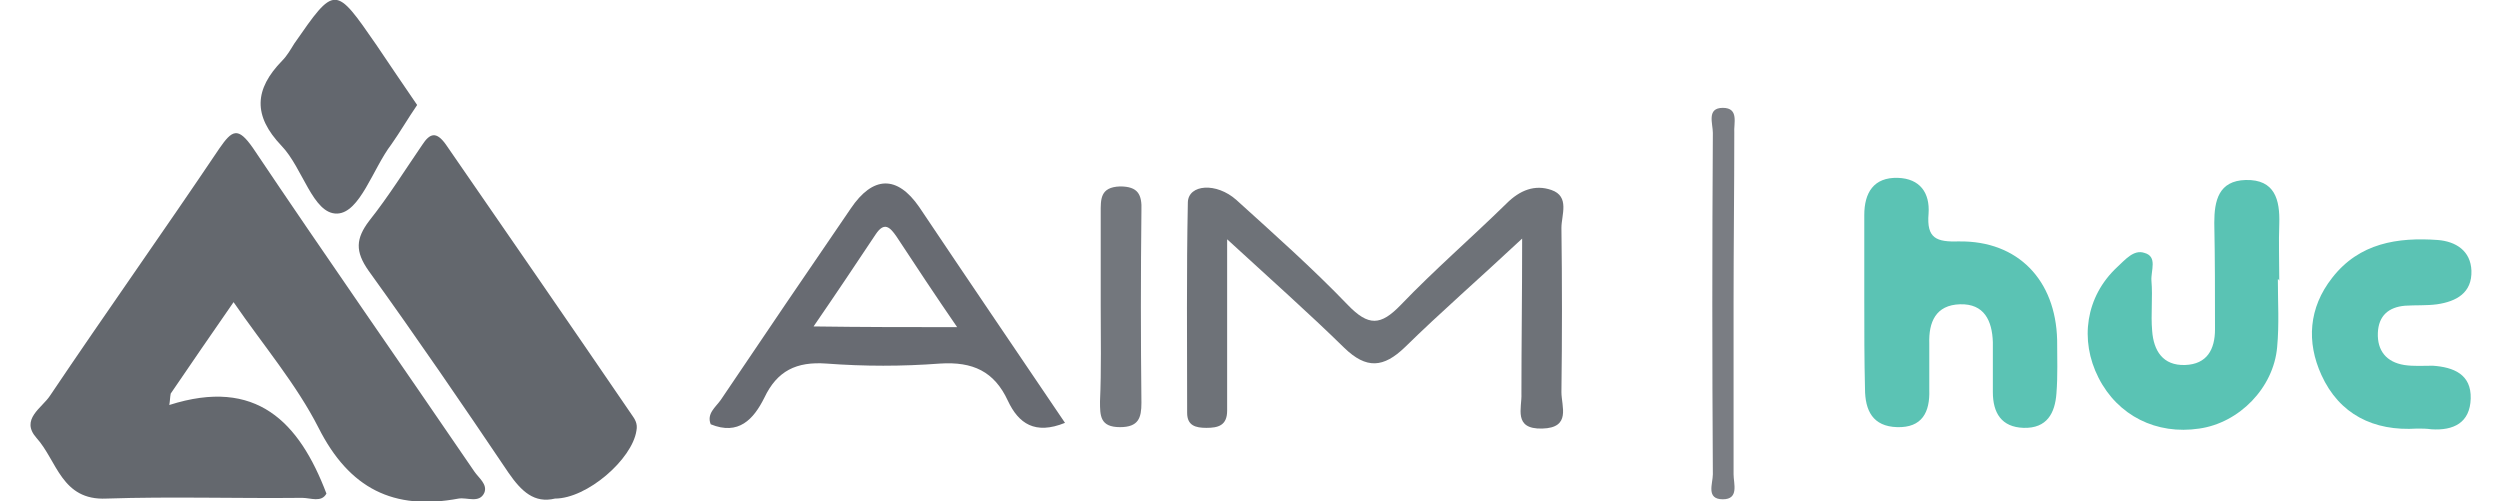 <?xml version="1.0" encoding="utf-8"?>
<!-- Generator: Adobe Illustrator 18.0.0, SVG Export Plug-In . SVG Version: 6.00 Build 0)  -->
<!DOCTYPE svg PUBLIC "-//W3C//DTD SVG 1.1//EN" "http://www.w3.org/Graphics/SVG/1.1/DTD/svg11.dtd">
<svg version="1.1" id="Layer_1" xmlns="http://www.w3.org/2000/svg" xmlns:xlink="http://www.w3.org/1999/xlink" x="0px" y="0px"
	 viewBox="0 0 350 70.2" enable-background="new 0 0 350 70.2" xml:space="preserve">
<g>
	<path fill="#64686E" d="M23.7,56.7c12.2-3.9,18.2,2.4,22,12.4c-0.7,1.3-2.2,0.6-3.4,0.6c-9.1,0.1-18.3-0.2-27.4,0.1
		c-6.3,0.3-6.9-5.3-9.8-8.5c-2.3-2.6,0.8-4.2,1.9-5.9c7.8-11.6,15.9-23,23.7-34.6c1.8-2.6,2.6-3.1,4.7-0.1
		C45.6,35.9,56.1,50.9,66.4,66c0.6,0.9,1.9,1.8,1.4,3c-0.7,1.5-2.4,0.6-3.6,0.8c-9.1,1.7-15.3-1.4-19.6-9.9
		c-3.1-6.1-7.7-11.5-11.9-17.6c-3.2,4.6-6,8.7-8.8,12.8C23.8,55.6,23.8,56.2,23.7,56.7z"/>
	<path fill="#63676D" d="M77.7,69.8c-2.9,0.7-4.7-1-6.5-3.6c-6.4-9.5-12.9-19-19.6-28.3c-1.9-2.7-1.8-4.5,0.1-7
		c2.7-3.4,5-7.1,7.4-10.6c1.1-1.7,2-1.9,3.3-0.1c8.7,12.6,17.4,25.2,26,37.8c0.5,0.7,0.9,1.3,0.7,2.3C88.5,64.3,82.2,69.8,77.7,69.8
		z"/>
	<path fill="#6E7278" d="M213.1,33.4c-6.1,5.7-11.4,10.3-16.4,15.2c-3,2.9-5.4,3.1-8.5,0.1c-5-4.9-10.2-9.5-16.4-15.2
		c0,6.2,0,11.3,0,16.5c0,2.5,0,5,0,7.5c0,2.1-1.3,2.4-2.9,2.4c-1.5,0-2.7-0.3-2.7-2.1c0-9.8-0.1-19.7,0.1-29.5
		c0.1-2.5,4-2.8,6.8-0.3c5.3,4.8,10.7,9.6,15.6,14.7c2.9,3,4.6,2.9,7.4,0c4.7-4.9,9.9-9.4,14.8-14.2c1.9-1.9,4-2.7,6.3-1.9
		c2.6,0.9,1.4,3.5,1.4,5.3c0.1,7.7,0.1,15.3,0,23c0,2,1.4,5-2.7,5.1c-4.1,0.1-2.8-2.9-2.9-4.9C213,48.2,213.1,41.4,213.1,33.4z"/>
	<path fill="#5BC3B4" d="M261,42.1c0-4,0-8,0-12c0-3.1,1.3-5.3,4.7-5.2c3.1,0.1,4.5,2.1,4.3,5c-0.3,3.5,1.1,4,4.3,3.9
		c8.2-0.1,13.5,5.4,13.7,13.8c0,2.5,0.1,5-0.1,7.5c-0.2,2.7-1.3,4.9-4.6,4.8c-3.1-0.1-4.3-2.1-4.3-5c0-2.3,0-4.7,0-7
		c-0.1-3-1.2-5.4-4.6-5.3c-3.4,0.1-4.4,2.5-4.3,5.5c0,2.2,0,4.3,0,6.5c0.1,3.1-1,5.3-4.5,5.2c-3.4-0.1-4.5-2.3-4.5-5.4
		C261,50.4,261,46.3,261,42.1z"/>
	<path fill="#5AC3B4" d="M318.9,39.1c0,3.2,0.2,6.3-0.1,9.5c-0.5,5.7-5.3,10.6-10.9,11.4c-6,0.9-11.4-1.8-14.1-7.1
		c-2.7-5.3-1.8-11.4,2.6-15.5c1.1-1,2.3-2.5,3.8-2c1.9,0.5,0.9,2.5,1,3.9c0.2,2.3-0.1,4.7,0.1,7c0.2,2.8,1.5,4.9,4.6,4.8
		c3.1-0.1,4.2-2.2,4.2-5c0-5,0-10-0.1-14.9c0-3.1,0.6-5.9,4.4-6c4.1-0.1,4.8,2.8,4.7,6.1c-0.1,2.7,0,5.3,0,8
		C319,39.1,319,39.1,318.9,39.1z"/>
	<path fill="#686B72" d="M149.1,59.2c-4.2,1.7-6.5,0.1-8-3.1c-1.9-4.1-4.9-5.5-9.5-5.2c-5.3,0.4-10.6,0.4-15.9,0
		c-4.2-0.3-6.9,1-8.7,4.8c-1.5,3-3.6,5.3-7.5,3.7c-0.6-1.5,0.7-2.4,1.4-3.4c6-8.9,12.1-17.9,18.2-26.8c3.1-4.6,6.5-4.7,9.6-0.2
		C135.4,39,142.2,49,149.1,59.2z M134,45.8c-3.1-4.5-5.8-8.6-8.5-12.7c-0.9-1.3-1.7-2.1-2.9-0.3c-2.8,4.2-5.6,8.4-8.7,12.9
		C120.9,45.8,127.1,45.8,134,45.8z"/>
	<path fill="#5BC3B4" d="M338.4,60c-6.1,0.4-10.9-2-13.4-7.5c-2.1-4.6-1.8-9.4,1.5-13.6c3.8-4.9,9.2-5.7,14.8-5.3
		c2.5,0.2,4.6,1.5,4.7,4.3c0.1,3.1-2.1,4.3-4.8,4.7c-1.5,0.2-3,0.1-4.5,0.2c-2.3,0.2-3.7,1.4-3.8,3.8c-0.1,2.5,1.2,4.1,3.7,4.5
		c1.3,0.2,2.7,0.1,4,0.1c2.9,0.2,5.4,1.2,5.3,4.6c-0.1,3.4-2.4,4.5-5.5,4.3C339.7,60,339.1,60,338.4,60z"/>
	<path fill="#63676E" d="M58.4,14.7c-1.3,1.9-2.4,3.8-3.6,5.5c-2.6,3.4-4.4,9.6-7.6,9.7c-3.4,0.1-4.8-6.4-7.8-9.5
		c-4-4.2-3.8-7.9,0.1-11.9c0.7-0.7,1.2-1.6,1.7-2.4c5.7-8.2,5.7-8.2,11.5,0.2C54.6,9.1,56.4,11.8,58.4,14.7z"/>
	<path fill="#7A7D83" d="M242.7,42.5c0,8,0,15.9,0,23.9c0,1.3,0.8,3.5-1.5,3.5c-2.4,0-1.4-2.2-1.4-3.5c-0.1-15.9-0.1-31.9,0-47.8
		c0-1.3-0.9-3.5,1.4-3.5c2.3,0,1.5,2.2,1.6,3.5C242.8,26.6,242.7,34.5,242.7,42.5z"/>
	<path fill="#73777D" d="M154.1,42.8c0-4.3,0-8.6,0-13c0-1.9-0.1-3.6,2.7-3.7c2.5,0,3.1,1.1,3,3.4c-0.1,9-0.1,17.9,0,26.9
		c0,2.1-0.4,3.4-3,3.4c-2.8,0-2.8-1.6-2.8-3.6C154.2,51.8,154.1,47.3,154.1,42.8z"/>
</g>
</svg>
